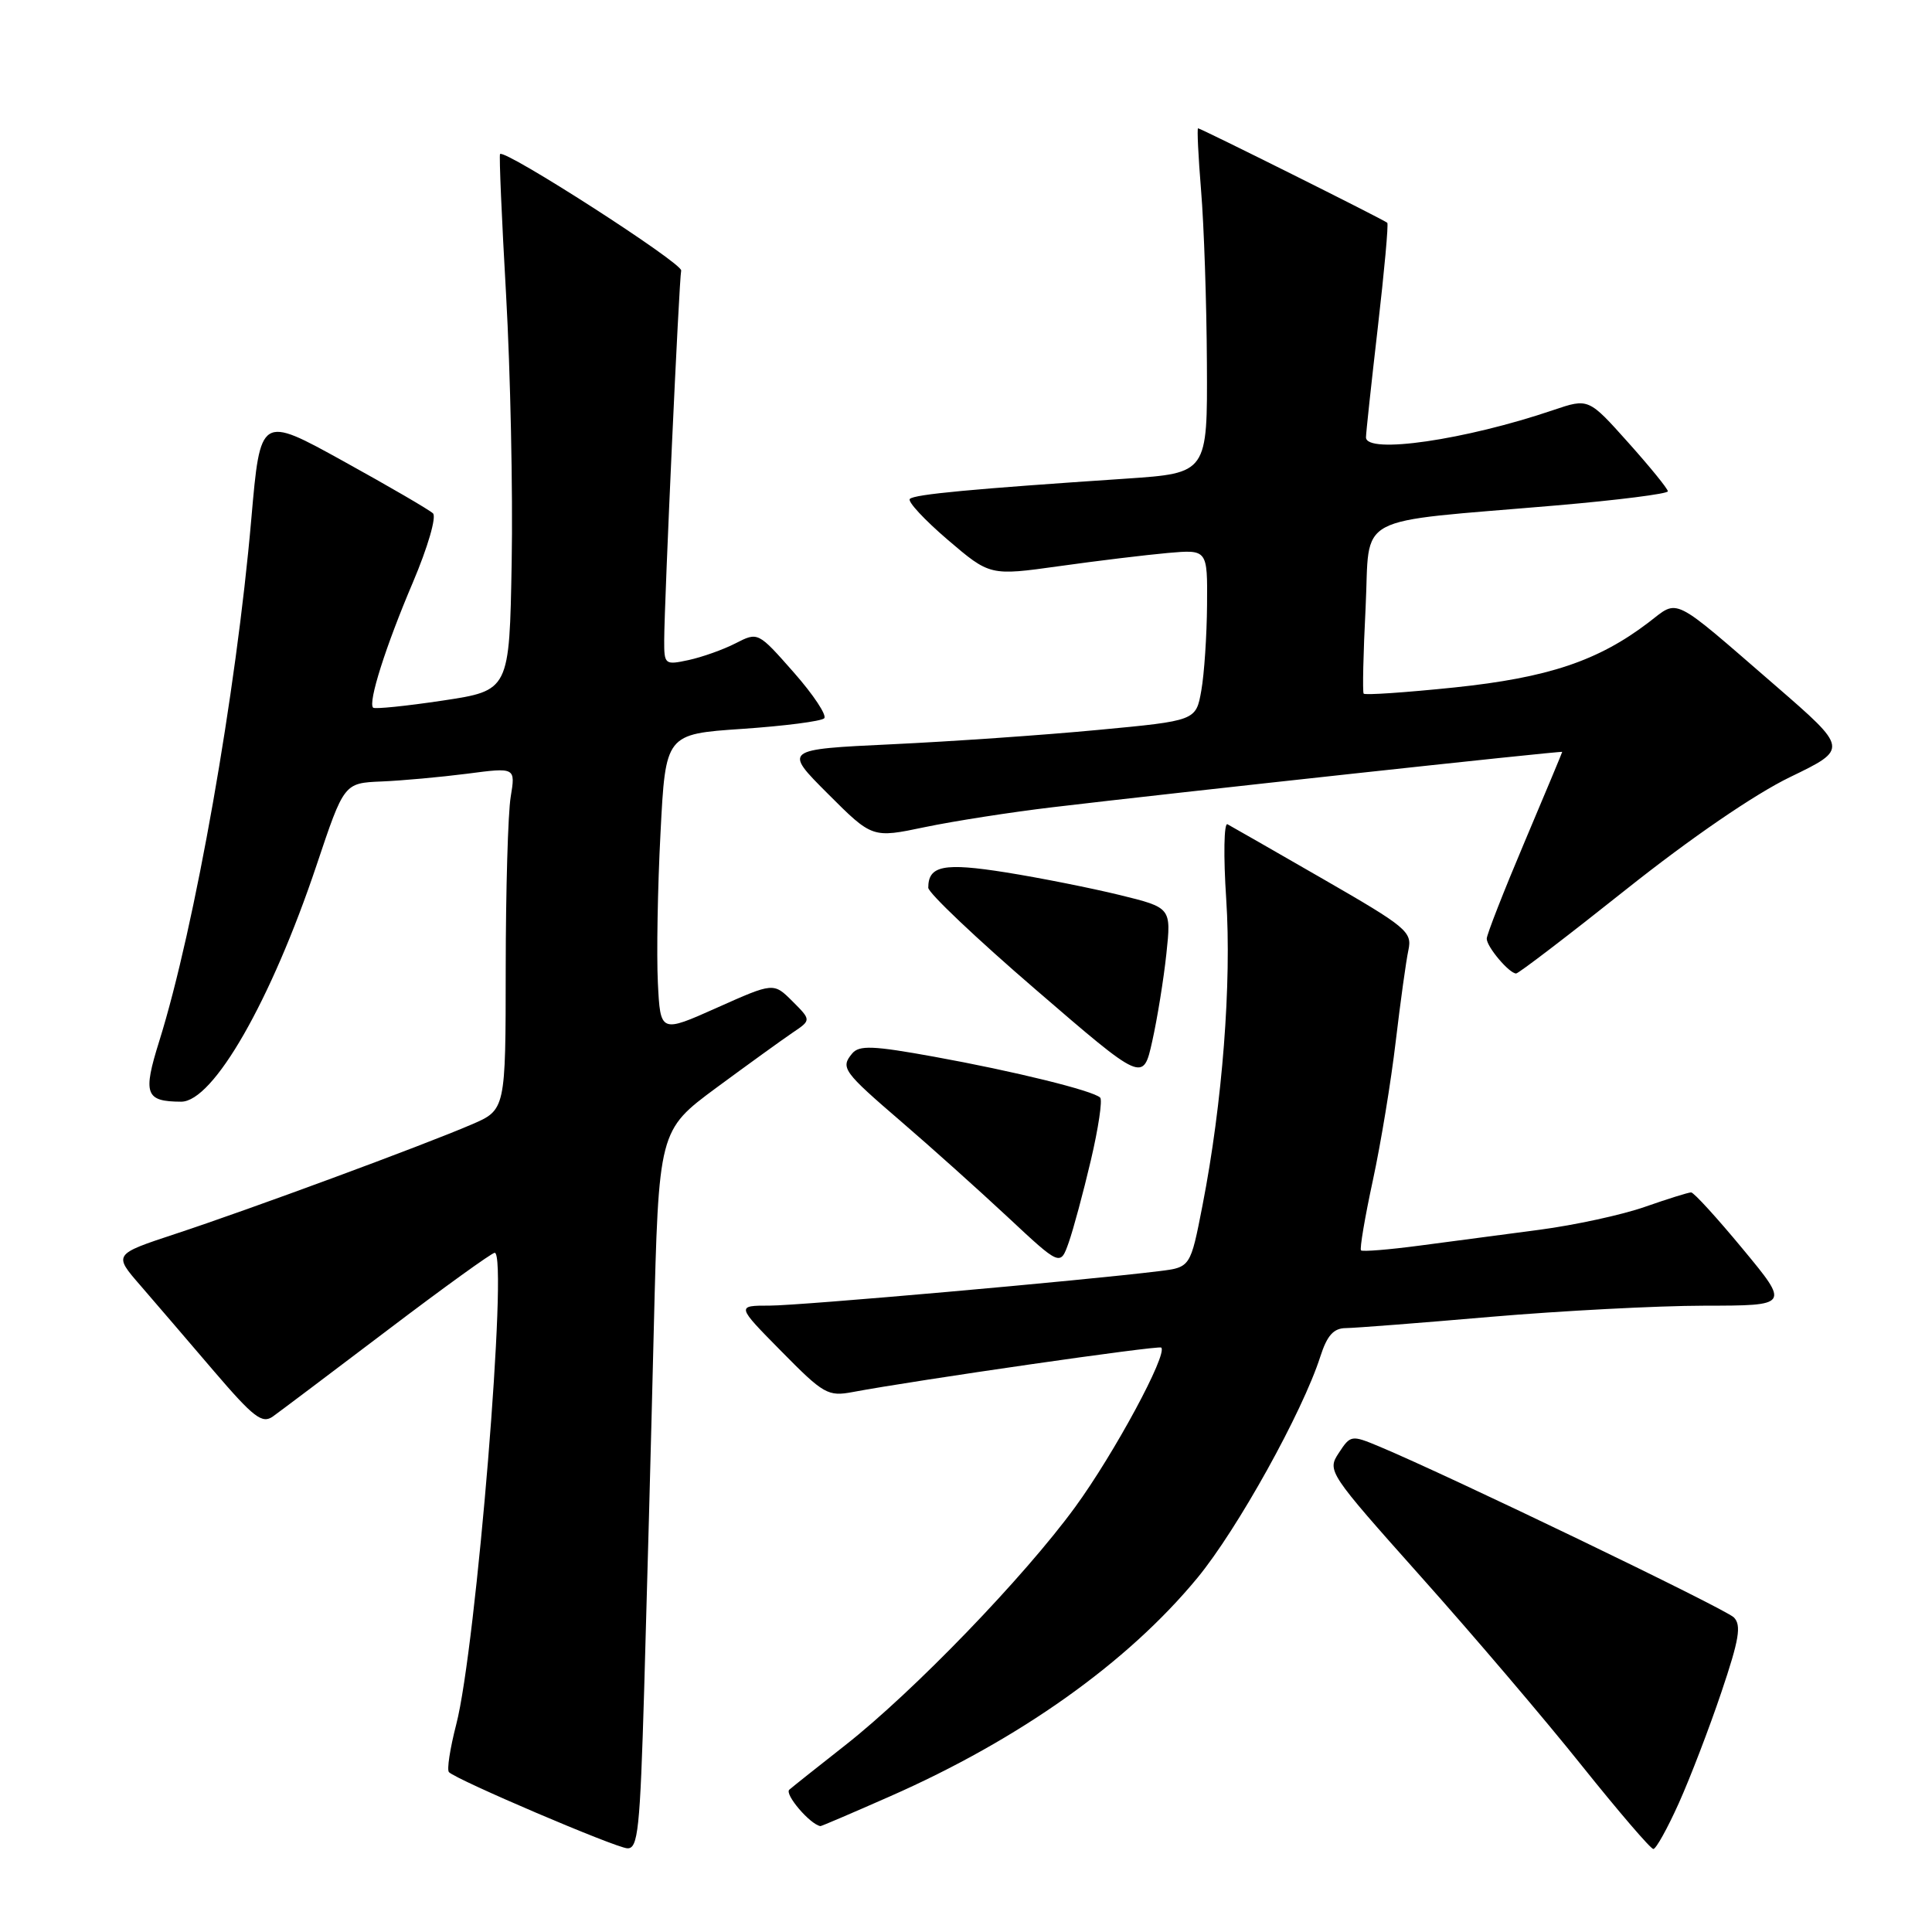 <?xml version="1.0" encoding="UTF-8" standalone="no"?>
<!DOCTYPE svg PUBLIC "-//W3C//DTD SVG 1.1//EN" "http://www.w3.org/Graphics/SVG/1.1/DTD/svg11.dtd" >
<svg xmlns="http://www.w3.org/2000/svg" xmlns:xlink="http://www.w3.org/1999/xlink" version="1.1" viewBox="0 0 256 256">
 <g >
 <path fill="currentColor"
d=" M 85.36 223.75 C 85.70 212.06 86.28 190.64 86.63 176.14 C 87.28 149.79 87.28 149.79 94.91 144.14 C 99.12 141.04 103.67 137.75 105.03 136.83 C 107.50 135.17 107.50 135.17 105.00 132.67 C 102.50 130.18 102.50 130.18 95.00 133.53 C 87.50 136.88 87.50 136.88 87.17 130.19 C 86.99 126.51 87.14 117.60 87.52 110.39 C 88.19 97.27 88.19 97.27 98.35 96.58 C 103.93 96.20 108.82 95.57 109.21 95.18 C 109.60 94.80 107.79 92.06 105.18 89.10 C 100.44 83.72 100.44 83.72 97.47 85.24 C 95.84 86.08 93.04 87.07 91.25 87.46 C 88.09 88.14 88.00 88.06 88.01 84.83 C 88.03 79.67 89.98 37.09 90.26 35.85 C 90.47 34.89 66.92 19.74 66.26 20.41 C 66.12 20.55 66.48 28.95 67.06 39.08 C 67.63 49.21 67.97 65.15 67.80 74.50 C 67.50 91.50 67.50 91.50 58.66 92.83 C 53.80 93.56 49.65 93.98 49.44 93.77 C 48.74 93.08 51.10 85.65 54.71 77.17 C 56.69 72.50 57.86 68.48 57.37 68.02 C 56.89 67.56 51.55 64.45 45.50 61.11 C 34.50 55.03 34.50 55.03 33.30 68.76 C 31.30 91.81 25.82 122.88 21.10 137.96 C 18.90 144.98 19.26 145.96 24.00 145.98 C 28.26 145.99 35.92 132.61 41.95 114.63 C 45.59 103.76 45.59 103.76 50.55 103.55 C 53.27 103.44 58.38 102.97 61.91 102.52 C 68.31 101.68 68.31 101.68 67.67 105.59 C 67.31 107.74 67.02 117.95 67.01 128.29 C 67.00 147.07 67.00 147.07 62.44 149.02 C 55.98 151.80 33.01 160.28 23.26 163.49 C 15.02 166.21 15.02 166.21 18.62 170.35 C 20.59 172.63 24.97 177.73 28.35 181.69 C 33.61 187.83 34.74 188.70 36.16 187.69 C 37.08 187.03 43.91 181.89 51.35 176.25 C 58.78 170.61 65.18 166.00 65.55 166.00 C 67.37 166.00 63.09 218.38 60.45 228.51 C 59.63 231.69 59.19 234.53 59.49 234.82 C 60.52 235.86 81.52 244.82 83.12 244.91 C 84.54 244.99 84.81 242.46 85.36 223.75 Z  M 222.45 238.93 C 223.95 235.60 226.49 228.98 228.09 224.23 C 230.45 217.24 230.77 215.34 229.74 214.31 C 228.60 213.17 191.94 195.50 182.74 191.66 C 179.07 190.13 178.95 190.15 177.40 192.52 C 175.83 194.90 175.99 195.13 188.29 208.93 C 195.16 216.62 204.75 227.88 209.60 233.96 C 214.46 240.03 218.72 245.00 219.08 245.00 C 219.43 245.00 220.95 242.27 222.45 238.93 Z  M 117.90 238.04 C 135.08 230.48 149.40 220.31 158.66 209.08 C 163.95 202.67 172.59 187.11 174.95 179.75 C 175.85 176.95 176.71 175.99 178.33 175.98 C 179.52 175.97 188.15 175.30 197.50 174.49 C 206.85 173.69 219.59 173.02 225.82 173.01 C 237.14 173.00 237.14 173.00 230.93 165.50 C 227.52 161.38 224.44 158.00 224.08 158.00 C 223.72 158.00 220.97 158.86 217.97 159.91 C 214.96 160.97 208.68 162.33 204.00 162.95 C 199.32 163.56 192.17 164.51 188.10 165.05 C 184.03 165.59 180.54 165.87 180.34 165.68 C 180.15 165.48 180.85 161.31 181.91 156.41 C 182.97 151.51 184.33 143.22 184.94 138.00 C 185.56 132.78 186.31 127.33 186.62 125.90 C 187.14 123.47 186.40 122.86 175.34 116.49 C 168.83 112.74 163.12 109.47 162.65 109.22 C 162.18 108.96 162.10 113.42 162.48 119.13 C 163.21 130.24 161.98 146.17 159.34 159.71 C 157.74 167.92 157.74 167.92 153.62 168.43 C 143.52 169.68 106.01 173.00 102.00 173.00 C 97.56 173.00 97.56 173.00 103.53 179.05 C 109.13 184.74 109.71 185.07 113.00 184.45 C 121.30 182.89 153.53 178.24 153.87 178.56 C 154.76 179.40 147.64 192.61 142.46 199.70 C 135.69 208.98 121.06 224.13 112.00 231.25 C 108.42 234.06 105.09 236.71 104.59 237.14 C 103.91 237.73 107.33 241.74 108.71 241.97 C 108.82 241.99 112.96 240.22 117.90 238.04 Z  M 144.54 153.76 C 145.54 149.51 146.10 145.76 145.78 145.44 C 144.85 144.52 134.37 141.94 123.77 140.02 C 115.67 138.55 113.85 138.48 112.92 139.59 C 111.34 141.49 111.70 141.98 119.50 148.69 C 123.35 152.00 129.65 157.65 133.50 161.24 C 140.50 167.78 140.50 167.78 141.61 164.64 C 142.22 162.91 143.54 158.02 144.54 153.76 Z  M 154.55 126.39 C 155.20 120.27 155.20 120.27 148.35 118.59 C 144.58 117.67 137.81 116.32 133.30 115.60 C 125.06 114.29 123.00 114.69 123.00 117.63 C 123.00 118.31 129.41 124.39 137.24 131.13 C 151.47 143.40 151.47 143.40 152.68 137.96 C 153.35 134.96 154.19 129.76 154.55 126.39 Z  M 215.50 117.83 C 224.04 111.04 232.51 105.23 237.21 102.96 C 244.92 99.23 244.92 99.23 235.27 90.86 C 221.28 78.75 222.52 79.37 218.44 82.48 C 211.76 87.57 205.15 89.79 192.74 91.09 C 186.27 91.76 180.85 92.13 180.69 91.91 C 180.53 91.68 180.64 86.55 180.95 80.50 C 181.58 67.86 178.84 69.32 206.25 66.97 C 214.36 66.27 221.00 65.43 221.00 65.10 C 221.00 64.77 218.63 61.86 215.74 58.63 C 210.49 52.76 210.49 52.76 205.84 54.33 C 194.17 58.30 181.00 60.21 181.00 57.95 C 181.00 57.38 181.71 50.81 182.57 43.36 C 183.43 35.90 184.00 29.68 183.82 29.52 C 183.39 29.12 159.10 17.00 158.75 17.00 C 158.60 17.00 158.78 20.71 159.15 25.25 C 159.53 29.79 159.88 40.07 159.92 48.10 C 160.00 62.69 160.00 62.69 149.25 63.42 C 128.76 64.79 121.16 65.50 120.56 66.11 C 120.22 66.44 122.48 68.87 125.56 71.51 C 131.17 76.30 131.17 76.30 140.34 75.02 C 145.38 74.31 151.86 73.53 154.75 73.27 C 160.00 72.81 160.00 72.81 159.94 80.16 C 159.91 84.20 159.57 89.30 159.18 91.50 C 158.47 95.50 158.47 95.50 145.48 96.72 C 138.34 97.40 126.05 98.25 118.16 98.62 C 103.82 99.30 103.82 99.30 109.70 105.18 C 115.58 111.06 115.58 111.06 122.54 109.60 C 126.37 108.80 134.00 107.61 139.50 106.96 C 155.00 105.11 207.00 99.46 207.00 99.63 C 207.00 99.71 204.75 105.10 202.00 111.60 C 199.25 118.10 197.00 123.85 197.00 124.38 C 197.00 125.47 200.00 129.01 200.90 128.99 C 201.23 128.98 207.80 123.96 215.50 117.83 Z "/>
</g>
</svg>